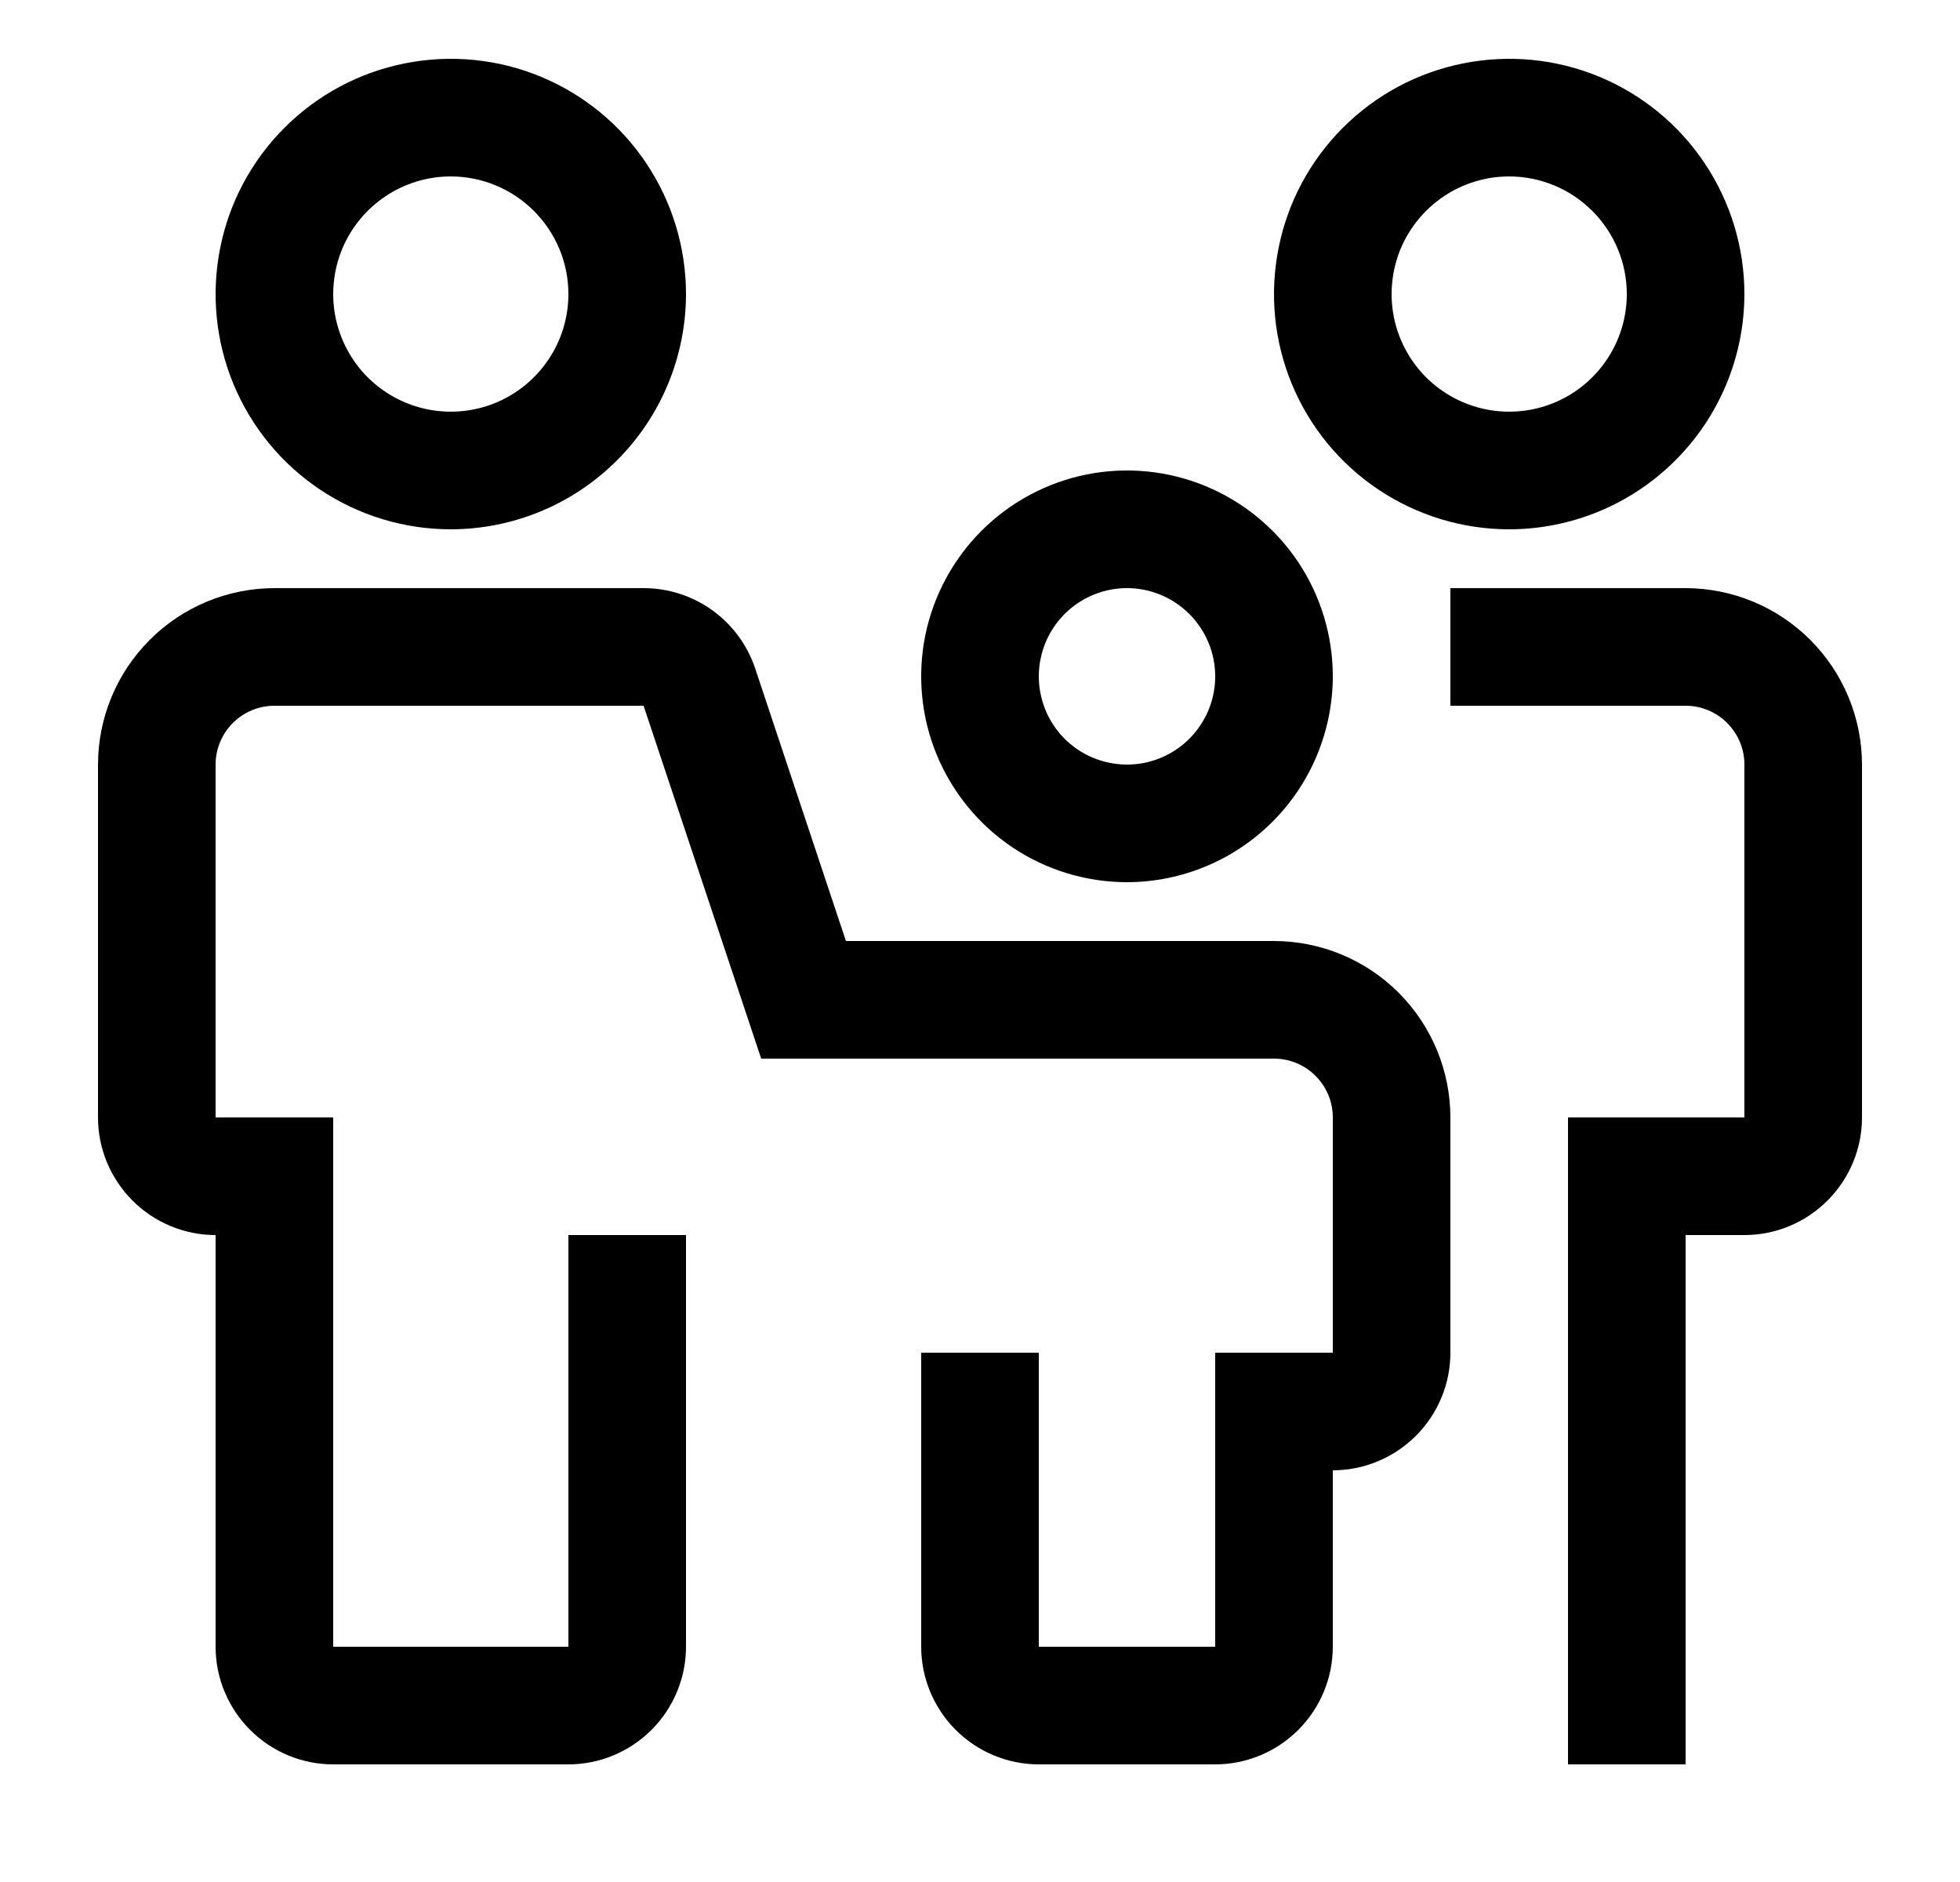 <svg
  width="25"
  height="24"
  viewBox="0 0 25 24"
  fill="none"
  xmlns="http://www.w3.org/2000/svg"
>
  <g id="ic-housing" clip-path="url(#clip0_1420_11574)">
    <path
      id="Vector"
      d="M15.5 22.5H13.25C12.852 22.5 12.471 22.341 12.19 22.06C11.909 21.779 11.75 21.398 11.75 21V17.25H13.25V21H15.5V17.25H17V14.25C17 14.051 16.921 13.861 16.78 13.72C16.64 13.579 16.449 13.5 16.25 13.5H9.709L8.209 9H3.5C3.301 9 3.111 9.079 2.97 9.22C2.829 9.361 2.75 9.551 2.75 9.75V14.25H4.25V21H7.25V15.75H8.75V21C8.75 21.398 8.591 21.779 8.31 22.06C8.029 22.341 7.648 22.5 7.25 22.5H4.25C3.852 22.5 3.471 22.341 3.19 22.06C2.909 21.779 2.75 21.398 2.75 21V15.75C2.352 15.75 1.971 15.591 1.69 15.31C1.409 15.029 1.25 14.648 1.25 14.25V9.75C1.251 9.153 1.488 8.582 1.91 8.16C2.332 7.738 2.903 7.501 3.5 7.5H8.209C8.524 7.5 8.831 7.599 9.087 7.783C9.342 7.967 9.533 8.227 9.633 8.526L10.79 12H16.25C16.846 12.001 17.419 12.238 17.84 12.66C18.262 13.082 18.499 13.653 18.5 14.25V17.25C18.5 17.648 18.341 18.029 18.06 18.31C17.779 18.591 17.398 18.75 17 18.75V21C17 21.398 16.841 21.779 16.56 22.06C16.279 22.341 15.898 22.5 15.5 22.5Z"
      fill="currentColor"
    />
    <path
      id="Vector_2"
      d="M21.5 22.5H20V14.25H22.25V9.75C22.25 9.551 22.171 9.361 22.03 9.22C21.89 9.079 21.699 9 21.5 9H18.5V7.5H21.5C22.096 7.501 22.669 7.738 23.09 8.16C23.512 8.582 23.749 9.153 23.75 9.75V14.25C23.75 14.648 23.591 15.029 23.31 15.31C23.029 15.591 22.648 15.75 22.25 15.75H21.5V22.5Z"
      fill="currentColor"
    />
    <path
      id="Vector_3"
      d="M5.75 6.75C5.157 6.75 4.577 6.574 4.083 6.244C3.59 5.915 3.205 5.446 2.978 4.898C2.751 4.35 2.692 3.747 2.808 3.165C2.923 2.583 3.209 2.048 3.629 1.629C4.048 1.209 4.583 0.923 5.165 0.808C5.747 0.692 6.35 0.751 6.898 0.978C7.446 1.205 7.915 1.59 8.244 2.083C8.574 2.577 8.75 3.157 8.75 3.75C8.749 4.545 8.433 5.308 7.87 5.87C7.308 6.433 6.545 6.749 5.75 6.75ZM5.75 2.25C5.453 2.25 5.163 2.338 4.917 2.503C4.67 2.668 4.478 2.902 4.364 3.176C4.251 3.45 4.221 3.752 4.279 4.043C4.337 4.334 4.48 4.601 4.689 4.811C4.899 5.02 5.166 5.163 5.457 5.221C5.748 5.279 6.05 5.249 6.324 5.136C6.598 5.022 6.832 4.83 6.997 4.583C7.162 4.337 7.25 4.047 7.25 3.75C7.25 3.352 7.091 2.971 6.81 2.69C6.529 2.409 6.148 2.25 5.75 2.25Z"
      fill="currentColor"
    />
    <path
      id="Vector_4"
      d="M19.25 6.75C18.657 6.75 18.077 6.574 17.583 6.244C17.09 5.915 16.705 5.446 16.478 4.898C16.251 4.35 16.192 3.747 16.308 3.165C16.423 2.583 16.709 2.048 17.129 1.629C17.548 1.209 18.083 0.923 18.665 0.808C19.247 0.692 19.85 0.751 20.398 0.978C20.946 1.205 21.415 1.59 21.744 2.083C22.074 2.577 22.25 3.157 22.25 3.75C22.249 4.545 21.933 5.308 21.37 5.87C20.808 6.433 20.045 6.749 19.25 6.75ZM19.25 2.25C18.953 2.25 18.663 2.338 18.417 2.503C18.17 2.668 17.978 2.902 17.864 3.176C17.751 3.45 17.721 3.752 17.779 4.043C17.837 4.334 17.98 4.601 18.189 4.811C18.399 5.02 18.666 5.163 18.957 5.221C19.248 5.279 19.55 5.249 19.824 5.136C20.098 5.022 20.332 4.83 20.497 4.583C20.662 4.337 20.75 4.047 20.75 3.75C20.75 3.352 20.591 2.971 20.31 2.69C20.029 2.409 19.648 2.25 19.25 2.25Z"
      fill="currentColor"
    />
    <path
      id="Vector_5"
      d="M14.375 11.25C13.856 11.25 13.348 11.096 12.917 10.808C12.485 10.519 12.149 10.109 11.95 9.63C11.751 9.15 11.699 8.622 11.8 8.113C11.902 7.604 12.152 7.136 12.519 6.769C12.886 6.402 13.354 6.152 13.863 6.05C14.372 5.949 14.9 6.001 15.38 6.2C15.859 6.399 16.269 6.735 16.558 7.167C16.846 7.598 17 8.106 17 8.625C16.999 9.321 16.722 9.988 16.23 10.48C15.738 10.972 15.071 11.249 14.375 11.25ZM14.375 7.5C14.152 7.5 13.935 7.566 13.75 7.69C13.565 7.813 13.421 7.989 13.336 8.194C13.251 8.4 13.228 8.626 13.272 8.844C13.315 9.063 13.422 9.263 13.579 9.421C13.737 9.578 13.937 9.685 14.155 9.728C14.374 9.772 14.6 9.75 14.806 9.664C15.011 9.579 15.187 9.435 15.31 9.25C15.434 9.065 15.5 8.848 15.5 8.625C15.5 8.327 15.381 8.041 15.17 7.83C14.959 7.619 14.673 7.5 14.375 7.5Z"
      fill="currentColor"
    />
  </g>
  <defs>
    <clipPath id="clip0_1420_11574">
      <rect
        width="24"
        height="24"
        fill="currentColor"
        transform="translate(0.5)"
      />
    </clipPath>
  </defs>
</svg>
